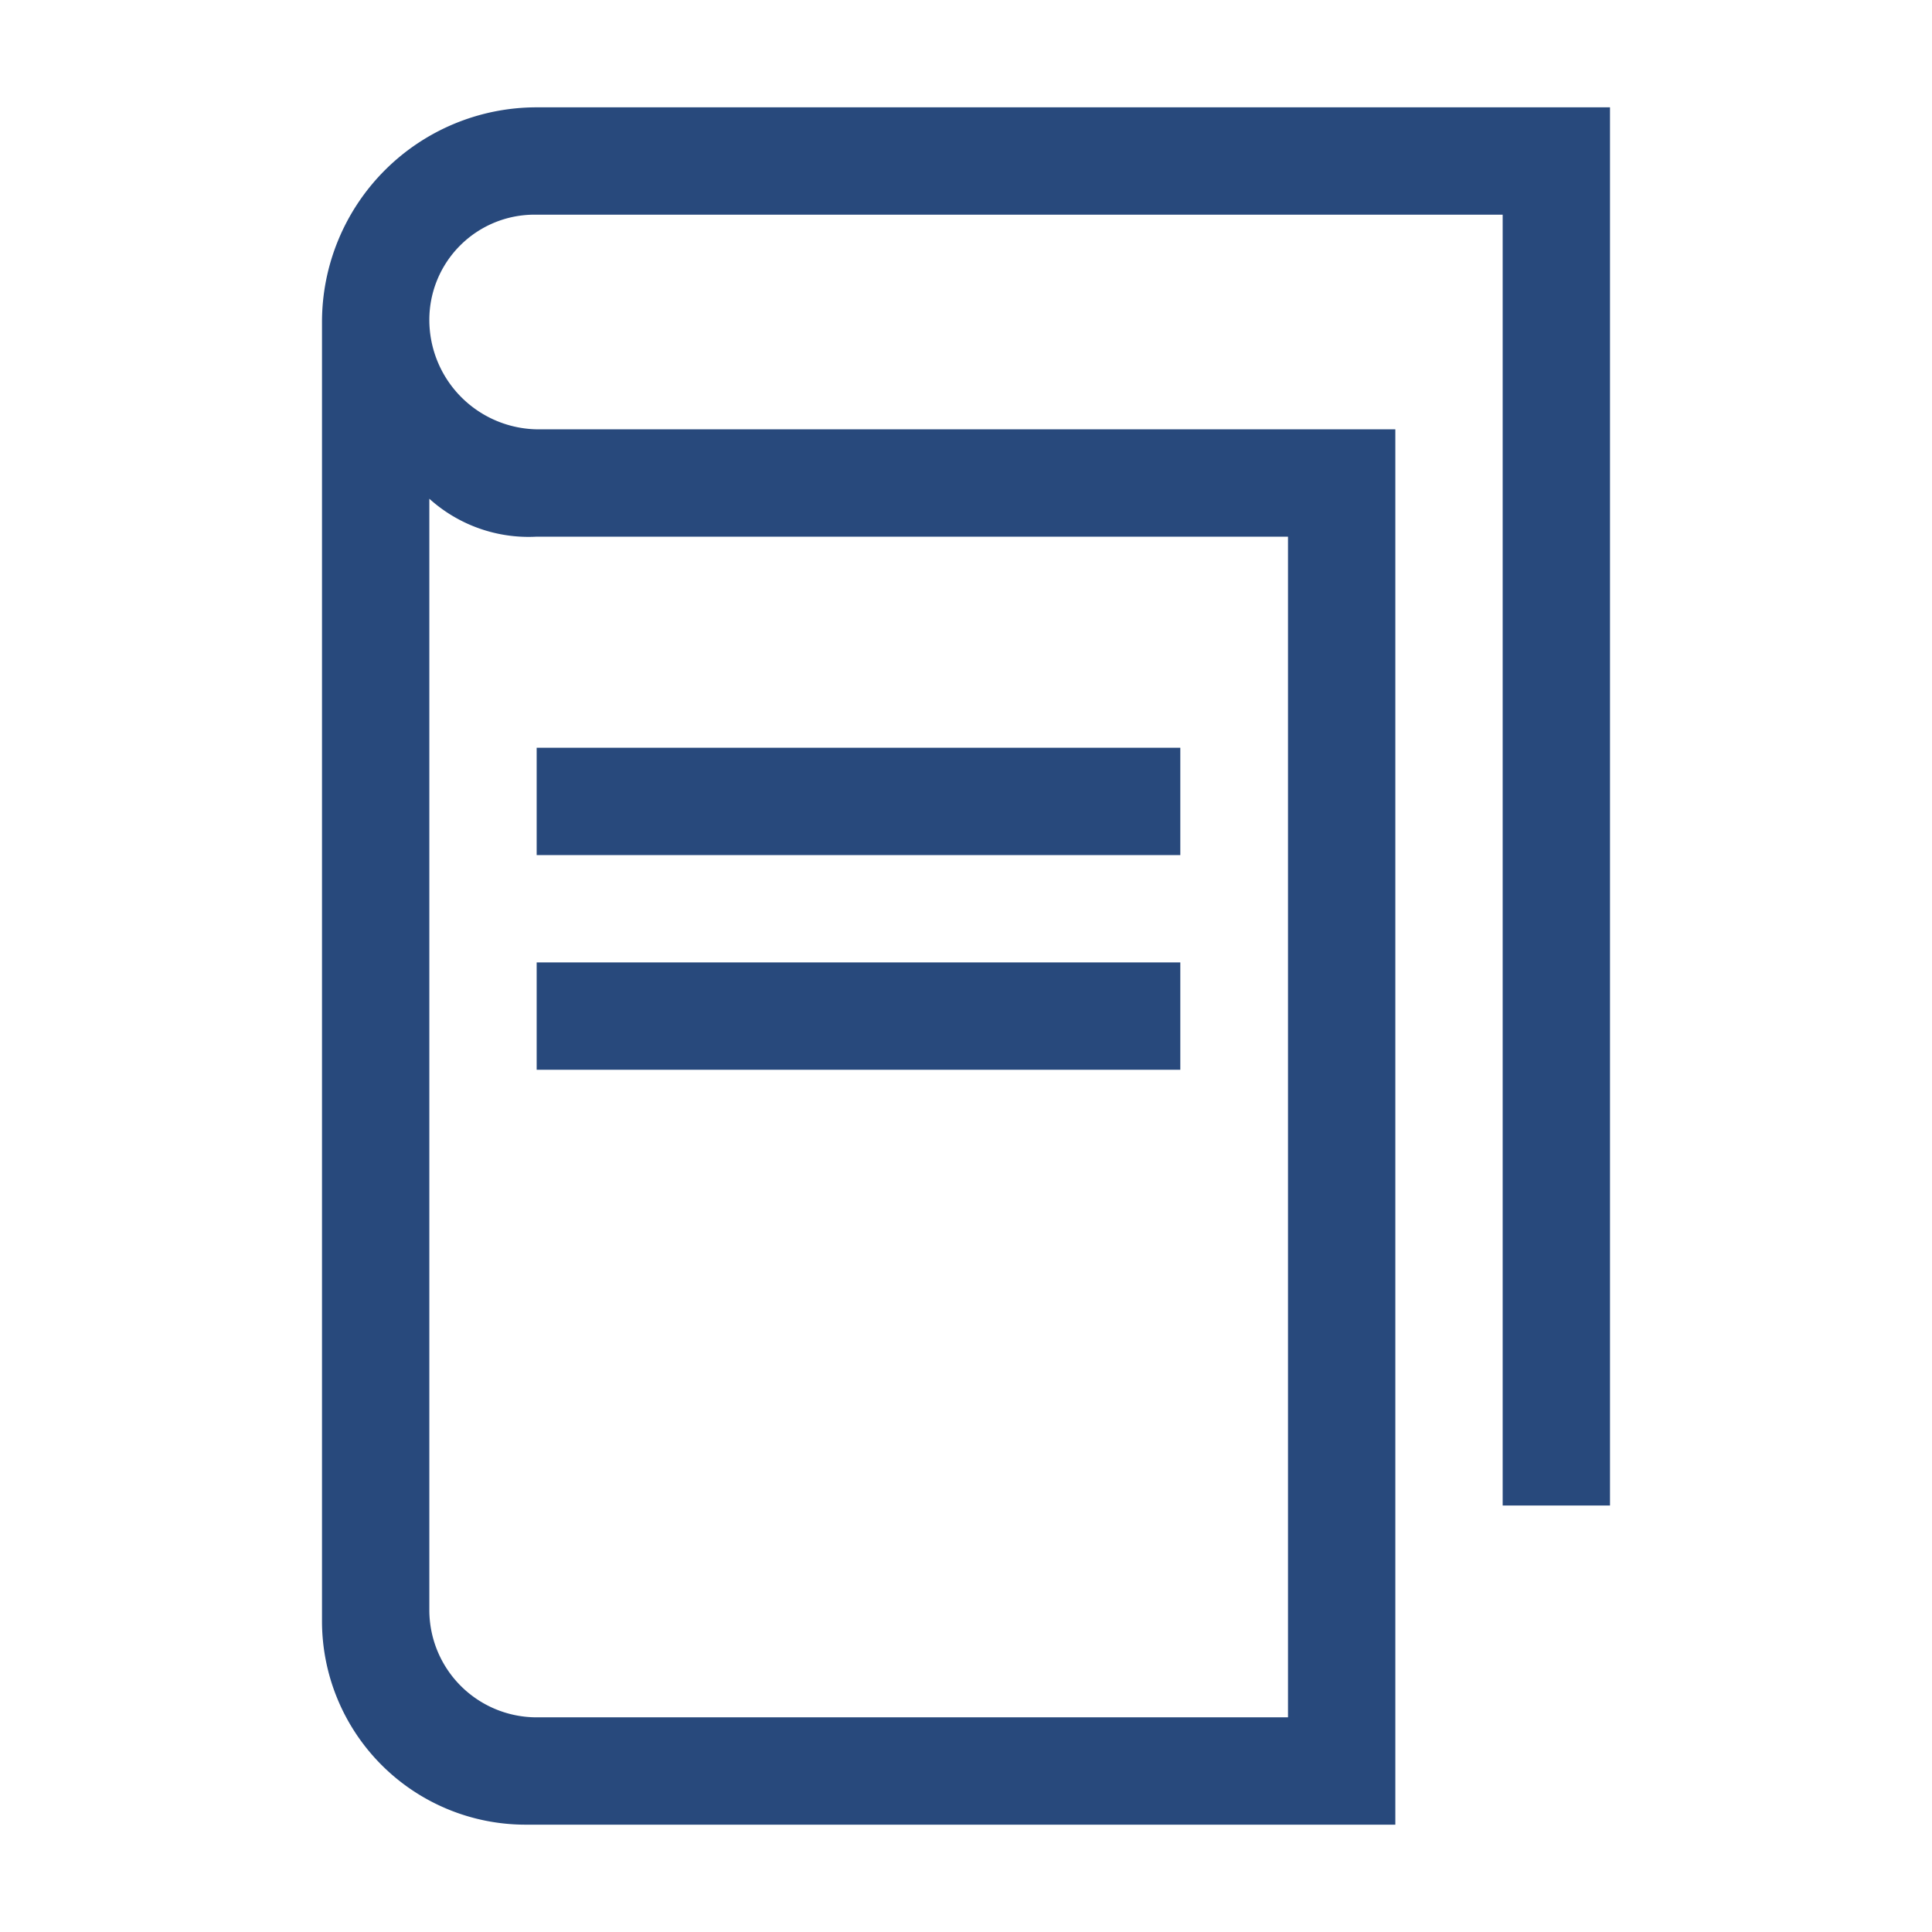 <svg width="16" height="16" xmlns="http://www.w3.org/2000/svg" viewBox="0 0 54 54"><defs><style>.a{fill:#28497c;}</style></defs><path class="a" d="M15,3A6,6,0,0,0,9,9V45.31A5.69,5.69,0,0,0,14.69,51H39V12H15.06A3.06,3.06,0,0,1,12,8.94,2.94,2.94,0,0,1,14.94,6H42V42.08h3V3Zm0,12H36V48H15a3,3,0,0,1-3-3V13.94A4.14,4.14,0,0,0,15,15Z"/><rect class="a" x="15" y="20.9" width="17.99" height="3"/><rect class="a" x="15" y="26.9" width="17.99" height="3"/></svg>